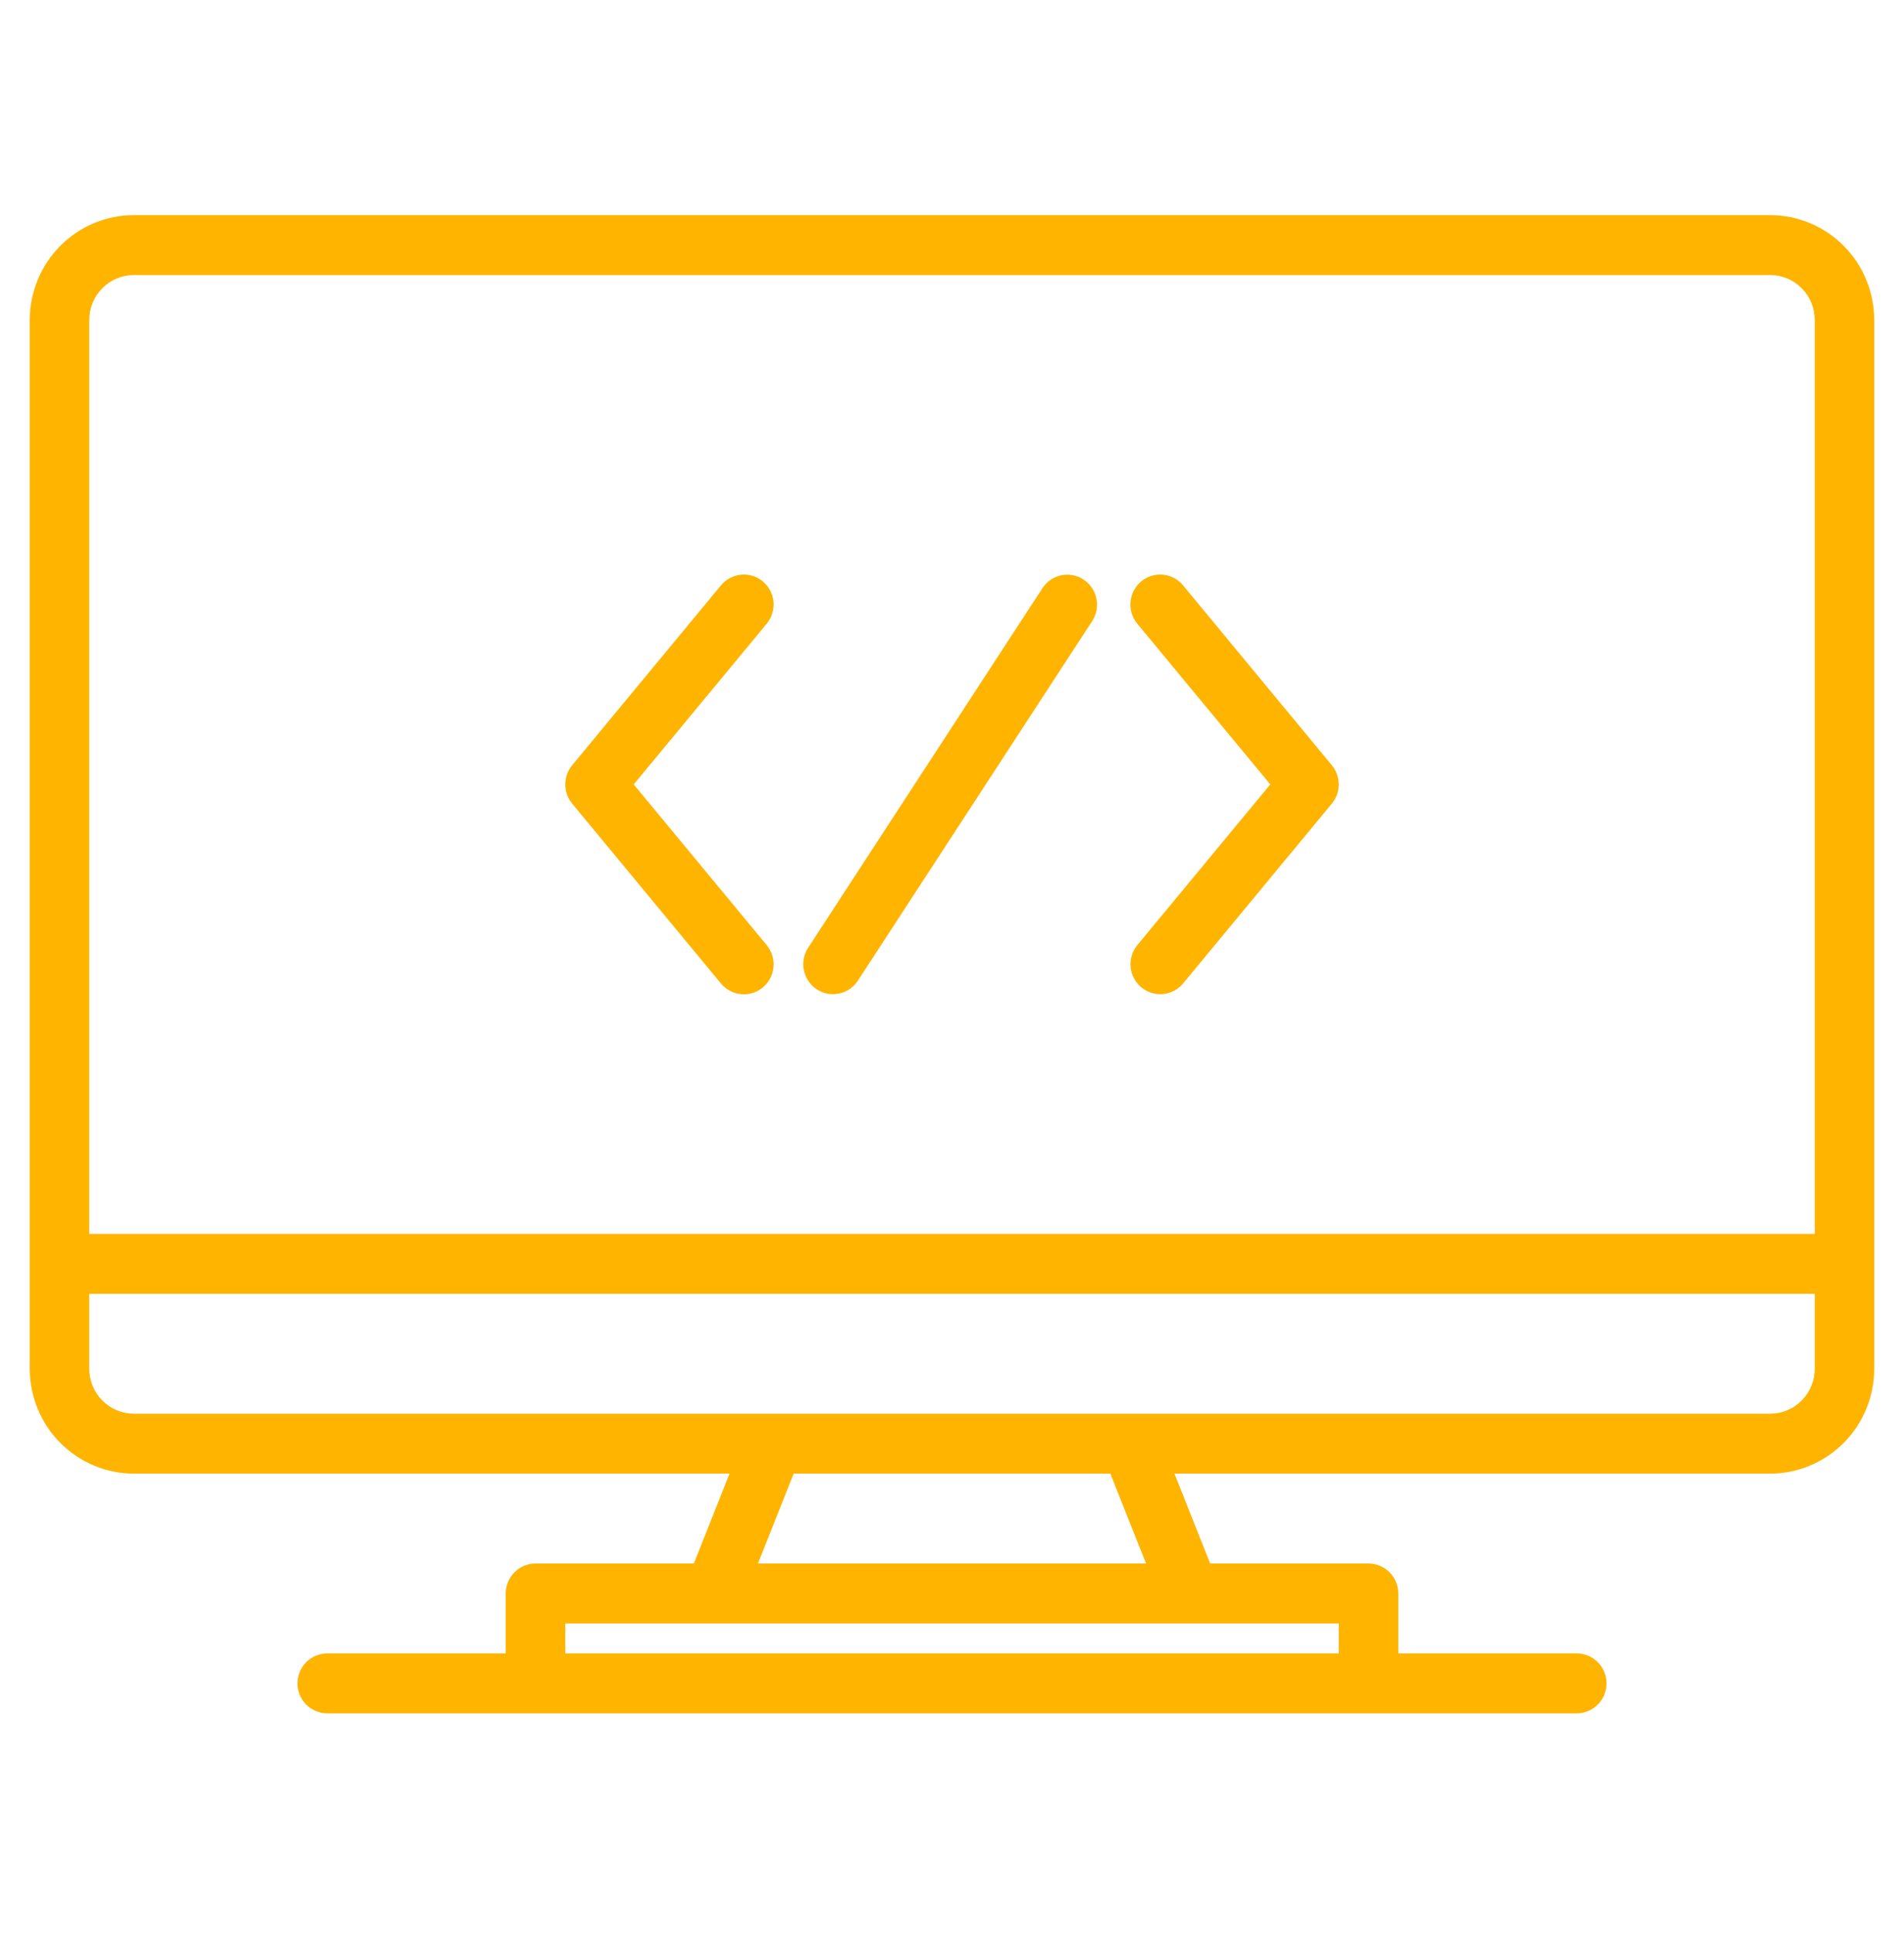 <svg width="68" height="69" viewBox="0 0 68 69" fill="none" xmlns="http://www.w3.org/2000/svg">
<path d="M63.219 7.679H4.781C3.795 7.68 2.85 8.075 2.153 8.777C1.456 9.478 1.064 10.43 1.062 11.423V48.863C1.064 49.856 1.456 50.808 2.153 51.51C2.85 52.211 3.795 52.606 4.781 52.607H26.055L24.78 55.816H19.125C18.843 55.816 18.573 55.929 18.374 56.13C18.174 56.33 18.062 56.602 18.062 56.886V59.026H11.688C11.406 59.026 11.136 59.138 10.936 59.339C10.737 59.54 10.625 59.812 10.625 60.095C10.625 60.379 10.737 60.651 10.936 60.852C11.136 61.052 11.406 61.165 11.688 61.165H56.312C56.594 61.165 56.864 61.052 57.064 60.852C57.263 60.651 57.375 60.379 57.375 60.095C57.375 59.812 57.263 59.54 57.064 59.339C56.864 59.138 56.594 59.026 56.312 59.026H49.938V56.886C49.938 56.602 49.826 56.33 49.626 56.13C49.427 55.929 49.157 55.816 48.875 55.816H43.22L41.945 52.607H63.219C64.205 52.606 65.15 52.211 65.847 51.51C66.544 50.808 66.936 49.856 66.938 48.863V11.423C66.936 10.43 66.544 9.478 65.847 8.777C65.15 8.075 64.205 7.68 63.219 7.679ZM47.812 57.956V59.026H20.188V57.956H47.812ZM27.07 55.816L28.345 52.607H39.655L40.93 55.816H27.07ZM64.812 48.863C64.812 49.289 64.644 49.697 64.345 49.998C64.046 50.298 63.641 50.468 63.219 50.468H4.781C4.359 50.468 3.954 50.298 3.655 49.998C3.356 49.697 3.188 49.289 3.188 48.863V46.189H64.812V48.863ZM64.812 44.05H3.188V11.423C3.188 10.997 3.356 10.589 3.655 10.289C3.954 9.988 4.359 9.819 4.781 9.818H63.219C63.641 9.819 64.046 9.988 64.345 10.289C64.644 10.589 64.812 10.997 64.812 11.423V44.05Z" fill="#FFB400"/>
<path d="M29.167 35.316C29.284 35.393 29.414 35.446 29.551 35.473C29.689 35.499 29.829 35.498 29.966 35.469C30.103 35.441 30.232 35.385 30.348 35.306C30.463 35.227 30.562 35.126 30.638 35.009L39.006 22.172C39.16 21.935 39.215 21.645 39.158 21.368C39.1 21.09 38.936 20.846 38.7 20.691C38.465 20.535 38.177 20.48 37.901 20.537C37.626 20.595 37.384 20.761 37.229 20.998L28.862 33.835C28.785 33.952 28.732 34.084 28.706 34.222C28.68 34.36 28.681 34.502 28.71 34.639C28.738 34.777 28.793 34.907 28.872 35.023C28.95 35.14 29.05 35.239 29.167 35.316Z" fill="#FFB400"/>
<path d="M40.757 35.244C40.974 35.425 41.253 35.513 41.534 35.487C41.814 35.462 42.073 35.325 42.254 35.107L47.566 28.688C47.725 28.496 47.812 28.254 47.812 28.003C47.812 27.753 47.725 27.511 47.566 27.319L42.254 20.9C42.165 20.791 42.055 20.701 41.931 20.635C41.808 20.569 41.672 20.529 41.533 20.515C41.393 20.502 41.253 20.517 41.119 20.559C40.985 20.6 40.861 20.668 40.753 20.759C40.646 20.849 40.557 20.96 40.492 21.085C40.427 21.209 40.388 21.346 40.375 21.487C40.363 21.627 40.378 21.768 40.42 21.903C40.463 22.037 40.531 22.162 40.621 22.27L45.367 28.003L40.621 33.737C40.441 33.955 40.354 34.236 40.379 34.519C40.405 34.801 40.541 35.062 40.757 35.244Z" fill="#FFB400"/>
<path d="M25.746 35.107C25.835 35.215 25.945 35.306 26.069 35.371C26.192 35.438 26.328 35.478 26.467 35.492C26.607 35.505 26.747 35.49 26.881 35.448C27.015 35.407 27.139 35.339 27.247 35.248C27.354 35.158 27.443 35.047 27.508 34.922C27.573 34.797 27.612 34.661 27.625 34.52C27.637 34.38 27.622 34.239 27.579 34.104C27.537 33.97 27.469 33.845 27.379 33.737L22.633 28.003L27.379 22.27C27.469 22.162 27.537 22.037 27.579 21.903C27.622 21.768 27.637 21.627 27.625 21.487C27.612 21.346 27.573 21.209 27.508 21.085C27.443 20.96 27.354 20.849 27.247 20.759C27.139 20.668 27.015 20.6 26.881 20.559C26.747 20.517 26.607 20.502 26.467 20.515C26.328 20.529 26.192 20.569 26.069 20.635C25.945 20.701 25.835 20.791 25.746 20.9L20.434 27.319C20.275 27.511 20.188 27.753 20.188 28.003C20.188 28.254 20.275 28.496 20.434 28.688L25.746 35.107Z" fill="#FFB400"/>
</svg>
